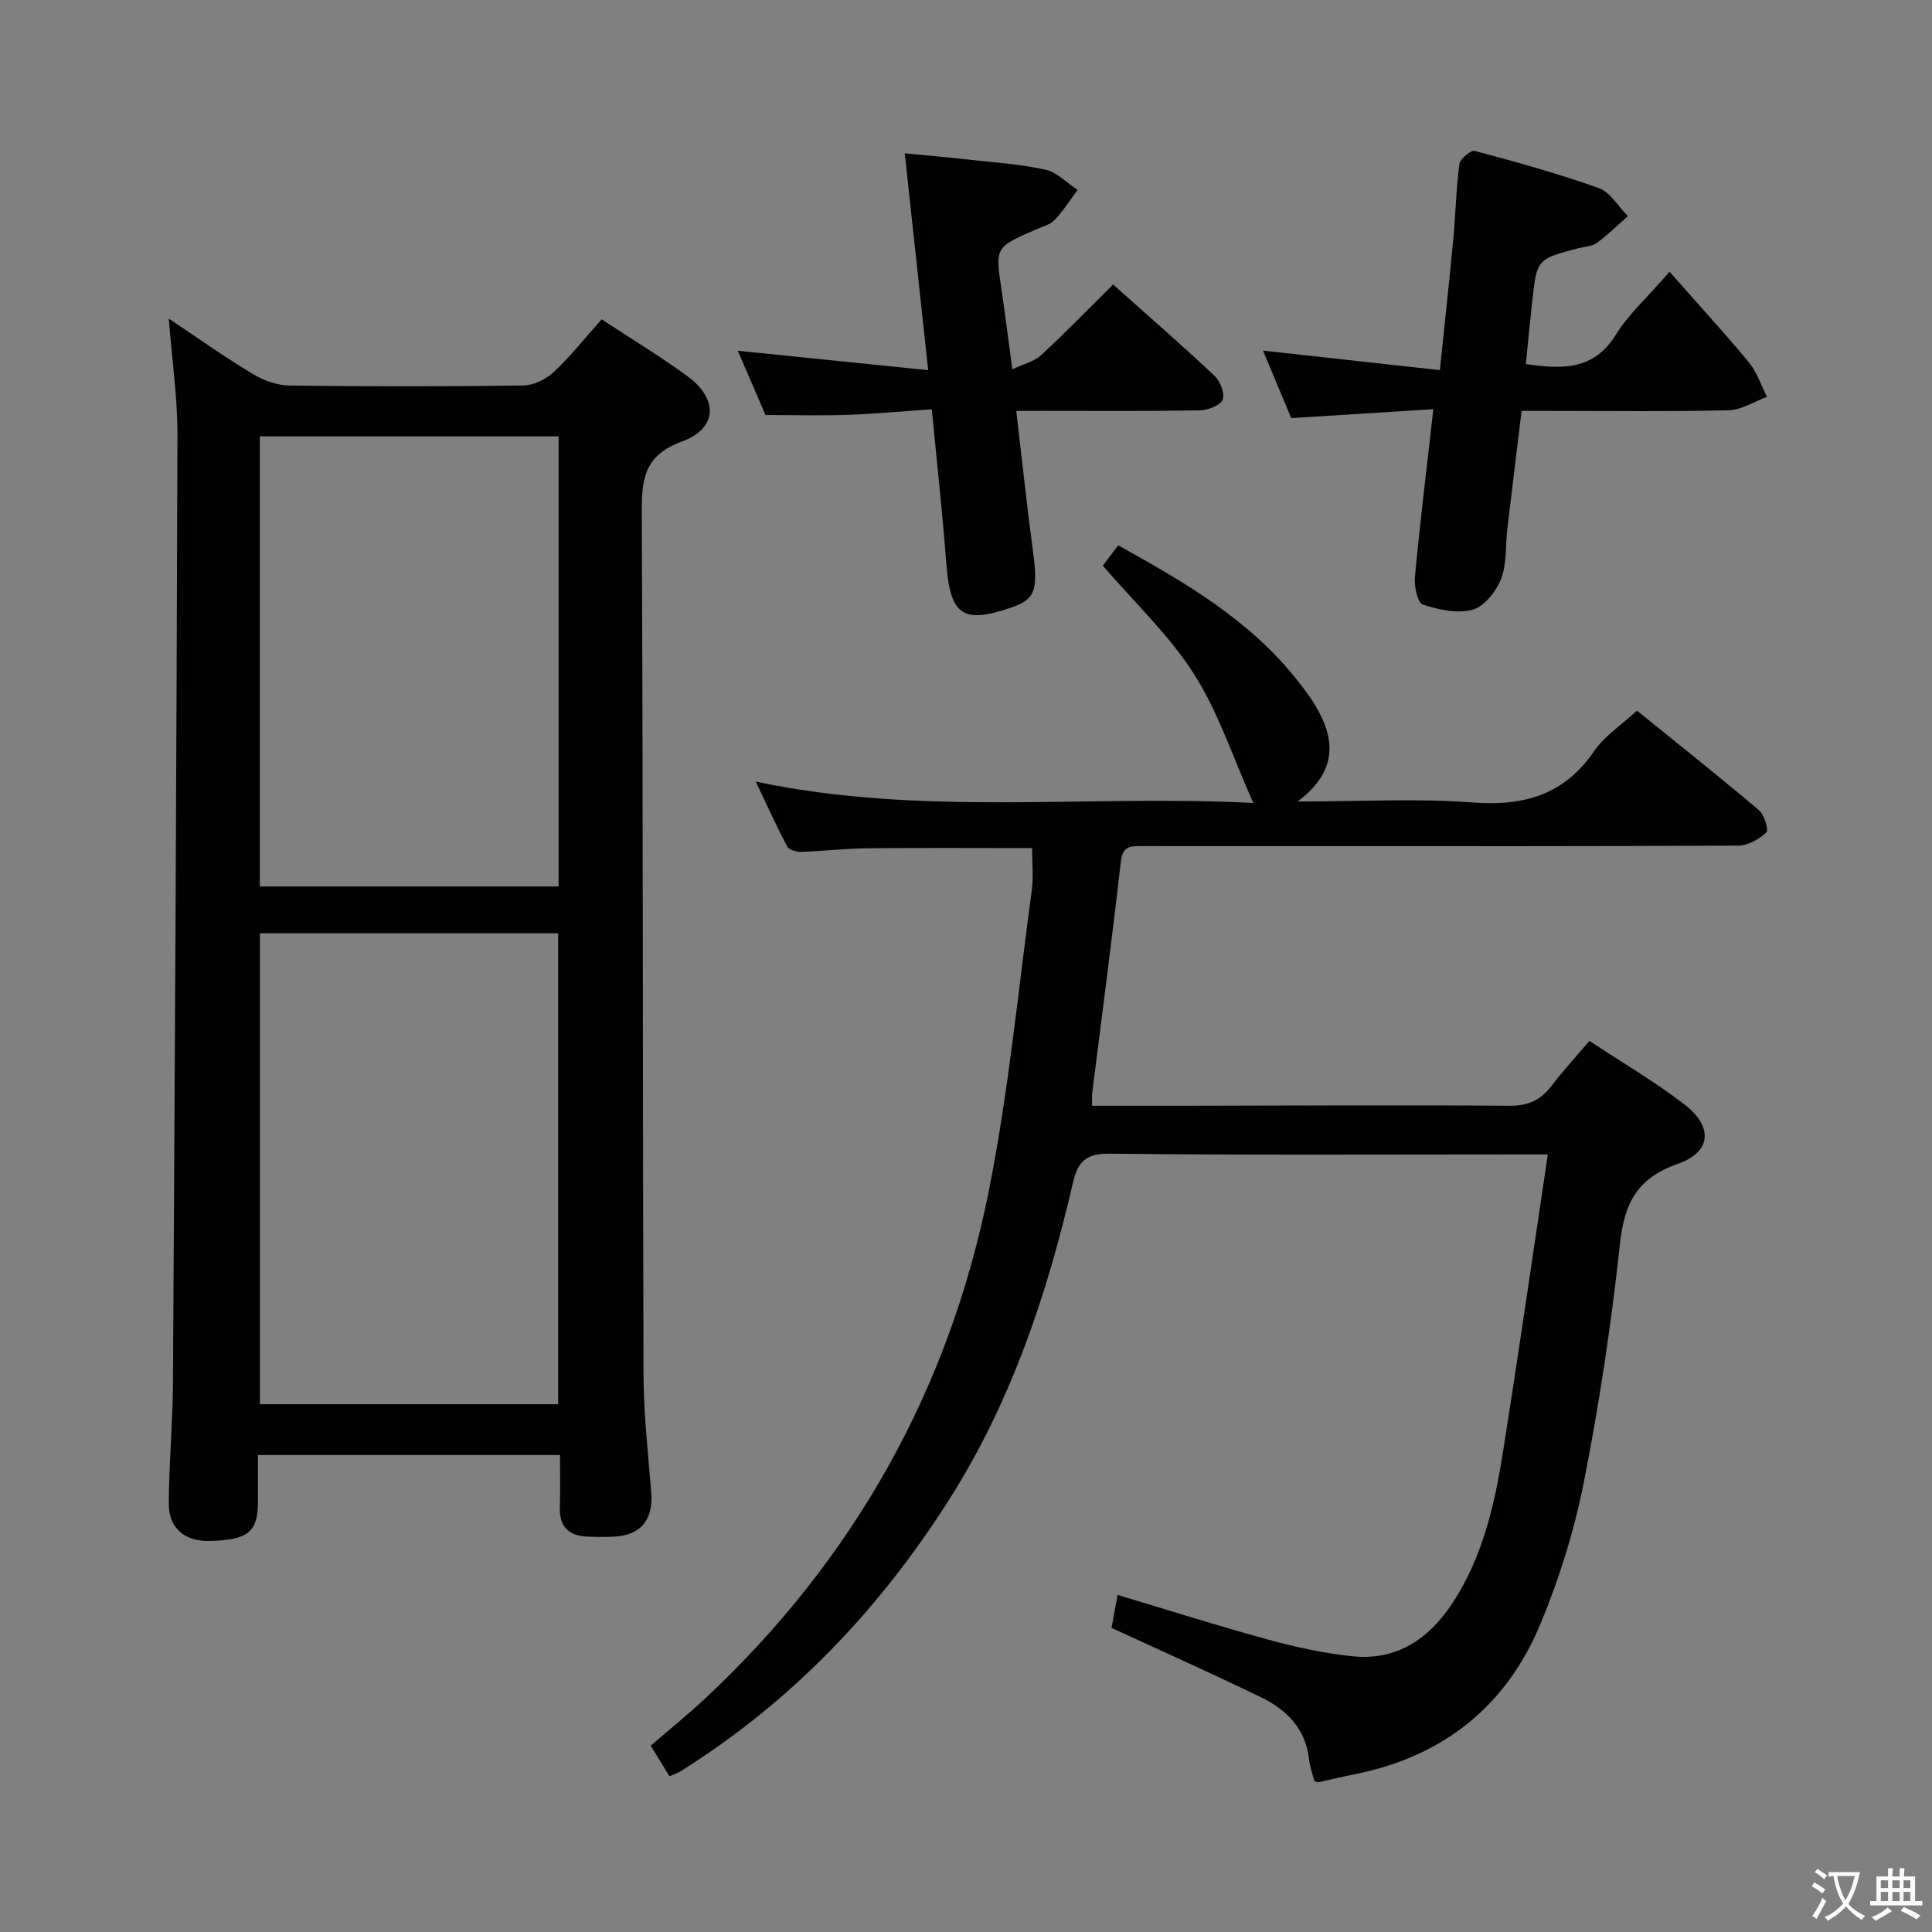 <svg enable-background="new 0 0 400 400" viewBox="0 0 400 400" xmlns="http://www.w3.org/2000/svg"><rect x="0" y="0" width="400" height="400" fill="#808080" stroke="none"/><path d="m377.9 391.2c-.2.3-.4.5-.6.8-.7-.6-1.4-1-2.2-1.5.2-.3.4-.5.5-.8.6.4 1.4.8 2.3 1.5zm-1.8 6.1c-.2-.2-.5-.4-.9-.6.4-.6.8-1.2 1.2-1.9s.7-1.3.9-1.9c.3.3.5.5.8.7-.7 1.3-1.4 2.6-2 3.7zm2.2-9c-.3.3-.5.5-.6.8-.6-.6-1.3-1.1-2-1.5.3-.3.5-.5.6-.7.6.5 1.3.9 2 1.4zm.3.2v-.9h2 4.5c-.3 1.3-.6 2.5-1 3.6s-.9 2.1-1.4 3c.4.5 1 1 1.6 1.4s1.2.8 1.9 1.1c-.3.2-.5.4-.8.8-.4-.3-1-.7-1.6-1.2s-1.2-1.1-1.6-1.6c-.5.6-1.1 1.1-1.7 1.6s-1.4.9-2.1 1.4c-.1-.3-.3-.5-.7-.8.6-.2 1.2-.5 1.9-1s1.4-1.1 2-1.8c-.5-.8-.9-1.6-1.2-2.5s-.6-2-.8-3.2c-.4.1-.7.1-1 .1zm2.5 2.7c.3 1 .7 1.7 1 2.2.3-.5.6-1.1 1-2s.6-1.9.9-3h-3.2-.4c.1.9.3 1.8.7 2.8z" fill="#fbfcfa"/><path d="m396.5 388.5v1.5 3.6h1.5v.9c-.4 0-1 0-1.7 0h-7.9c-.5 0-.9 0-1.2 0v-.9h1.3v-3.5c0-.7 0-1.2 0-1.6h2.4c0-.8 0-1.4 0-1.7h1c0 .3-.1.8-.1 1.7h1.5c0-.8 0-1.4 0-1.7h1c0 .3-.1.9-.1 1.7zm-8.2 9.2c-.2-.3-.5-.5-.8-.8.8-.3 1.4-.6 1.9-.9s1-.7 1.4-1.1c.3.3.6.5.9.8-1.6 1-2.8 1.6-3.4 2zm2.6-6.8v-1.6h-1.5v1.6zm0 2.7v-1.9h-1.5v1.9zm2.4-2.7v-1.6h-1.5v1.6zm0 2.7v-1.9h-1.5v1.9zm.2 2 .7-.8c.4.2.9.5 1.6.8s1.3.7 1.8 1c-.3.3-.5.5-.8.8-.4-.3-1.5-1-3.3-1.8zm2-4.7v-1.6h-1.4v1.6zm0 2.7v-1.9h-1.4v1.9z" fill="#fbfcfa"/><g fill="#010100"><path d="m138.6 367.75c-1.34-2.19-2.47-4.02-3.88-6.32 3.88-3.35 7.84-6.55 11.55-10.03 30.54-28.67 50.18-63.65 58.4-104.58 4.14-20.63 6.12-41.7 8.96-62.59.37-2.75.05-5.6.05-8.64-11.5 0-22.93-.08-34.36.04-4.48.05-8.96.6-13.45.74-.98.03-2.51-.41-2.88-1.11-2.21-4.16-4.15-8.47-6.52-13.44 34.53 7.29 68.52 2.66 103.02 4.42-4.24-9.46-7.22-18.73-12.28-26.68-5.11-8.03-12.28-14.76-18.88-22.44.75-.99 1.91-2.53 3.18-4.22 13.69 7.61 27.07 15.33 36.93 27.76 1.34 1.69 2.68 3.41 3.79 5.25 4.24 7.01 4.83 13.69-3.56 20.03 13.03 0 24.67-.67 36.19.2 10.64.8 18.99-1.53 25.22-10.67 2.1-3.08 5.51-5.27 8.84-8.34 8.11 6.57 16.78 13.46 25.24 20.6 1.12.95 2.07 4.14 1.54 4.63-1.49 1.4-3.79 2.69-5.78 2.71-29.67.16-59.33.11-89 .11-11.5 0-23 .01-34.5-.01-2.27 0-3.99-.08-4.36 3.18-1.81 16-3.93 31.96-5.93 47.94-.08.65-.01 1.32-.01 2.65 6.21 0 12.31.01 18.41 0 22.67-.03 45.33-.18 68 0 3.97.03 6.54-1.26 8.81-4.26 2.3-3.03 4.89-5.83 7.73-9.17 6.69 4.42 13.43 8.37 19.59 13.08 6.07 4.65 5.75 9.91-1.33 12.39-8.53 2.99-11.05 8.29-11.95 16.69-1.78 16.48-4.25 32.93-7.46 49.19-1.97 10.01-5.08 19.96-9 29.39-7.06 16.95-20.05 27.37-38.23 31.04-2.59.52-5.16 1.14-7.75 1.7-.14.03-.3-.09-.83-.25-.34-1.37-.91-2.93-1.09-4.53-.71-6.33-4.67-10.26-9.96-12.82-10.15-4.92-20.45-9.52-30.92-14.35.37-2.02.74-4.09 1.24-6.83 10.52 3.15 20.75 6.4 31.09 9.23 5.73 1.56 11.6 2.86 17.5 3.47 9.22.96 15.92-3.6 20.82-11.12 6.24-9.56 8.69-20.42 10.43-31.44 3.19-20.16 6.1-40.37 9.24-61.34-2.68 0-4.45 0-6.23 0-28.17 0-56.33.16-84.5-.15-4.92-.05-6.57 1.62-7.59 6.02-5.3 22.93-12.69 45.09-25.36 65.17-14.51 22.99-32.82 42.25-55.97 56.73-.53.33-1.17.51-2.21.97z"/><path d="m115.94 301.25c-21.01 0-41.29 0-62.53 0 0 3.28.01 6.51 0 9.74-.03 6.25-2.09 7.88-10.12 8.05-5.04.1-8.37-2.65-8.35-7.75.04-8.31.82-16.61.87-24.92.39-65.44.75-130.88.93-196.33.02-7.71-1.12-15.43-1.79-24.07 6.21 4.14 11.59 7.98 17.24 11.37 2.27 1.37 5.12 2.45 7.72 2.48 16.16.22 32.32.22 48.47-.01 2.15-.03 4.7-1.31 6.31-2.82 3.49-3.28 6.49-7.09 9.87-10.88 6.01 3.95 11.98 7.58 17.63 11.67 6.54 4.74 6.46 10.88-.98 13.62-7.82 2.87-8.37 7.72-8.34 14.7.28 59.47.18 118.93.36 178.4.03 8.13.93 16.26 1.6 24.38.47 5.72-2.09 8.99-7.7 9.27-1.83.09-3.67.06-5.5-.01-3.78-.15-5.83-1.96-5.72-5.95.1-3.47.03-6.94.03-10.94zm-62.13-108.02v97.5h61.75c0-32.63 0-64.98 0-97.5-20.67 0-40.96 0-61.75 0zm-.02-102.89v93.19h61.87c0-31.17 0-62.04 0-93.19-20.51 0-40.77 0-61.87 0z"/><path d="m261.5 72.59c12.55 1.38 24.35 2.69 36.61 4.04 1.01-9.8 1.97-18.53 2.79-27.26.48-5.13.57-10.3 1.25-15.39.15-1.09 2.37-2.96 3.18-2.74 8.64 2.31 17.29 4.7 25.7 7.71 2.39.86 4.02 3.81 6 5.8-2.12 1.87-4.14 3.87-6.42 5.54-.99.73-2.5.76-3.77 1.09-8.64 2.26-8.65 2.25-9.62 11.08-.47 4.25-.86 8.5-1.31 12.91 7.64 1.14 14.1 1.26 18.65-6.1 2.58-4.18 6.4-7.58 11.1-13 5.71 6.47 11.24 12.49 16.44 18.77 1.67 2.02 2.51 4.73 3.74 7.12-2.64.97-5.26 2.72-7.92 2.78-12.49.3-24.98.13-37.48.13-1.65 0-3.29 0-5.41 0-1.01 8.35-2 16.38-2.95 24.42-.41 3.46-.08 7.19-1.29 10.33-1.01 2.59-3.45 5.72-5.88 6.4-3.16.88-7.08.03-10.34-1.06-1.09-.36-1.81-3.79-1.63-5.71 1.05-11.22 2.43-22.42 3.82-34.73-9.82.61-19.33 1.21-29.43 1.84-1.79-4.29-3.75-8.98-5.83-13.97z"/><path d="m210.41 85.07c1.19 10.08 2.18 19.6 3.46 29.09 1.07 7.9.48 9.89-4.29 11.55-10.27 3.58-12.85 1.73-13.67-9.17-.78-10.38-1.93-20.74-2.99-31.81-6.16.43-11.75.96-17.36 1.16-5.46.19-10.94.04-17.07.04-1.66-3.85-3.68-8.54-5.74-13.31 13.02 1.33 25.74 2.63 39.42 4.02-1.68-15.51-3.21-29.76-4.85-44.89 4.57.44 8.44.77 12.29 1.2 5.61.63 11.29.98 16.79 2.16 2.42.52 4.48 2.75 6.7 4.21-1.56 2.1-2.96 4.35-4.75 6.22-.97 1.01-2.61 1.41-3.97 2.01-8.36 3.65-8.33 3.64-7.03 12.43.75 5.07 1.39 10.15 2.24 16.48 2.32-1.1 4.5-1.59 5.93-2.9 5.01-4.62 9.75-9.52 14.94-14.65 6.98 6.23 14.09 12.42 20.96 18.86 1.19 1.12 2.23 3.73 1.71 4.98-.51 1.22-3.08 2.18-4.77 2.21-10.82.19-21.65.1-32.47.1-1.63.01-3.25.01-5.48.01z"/></g></svg>